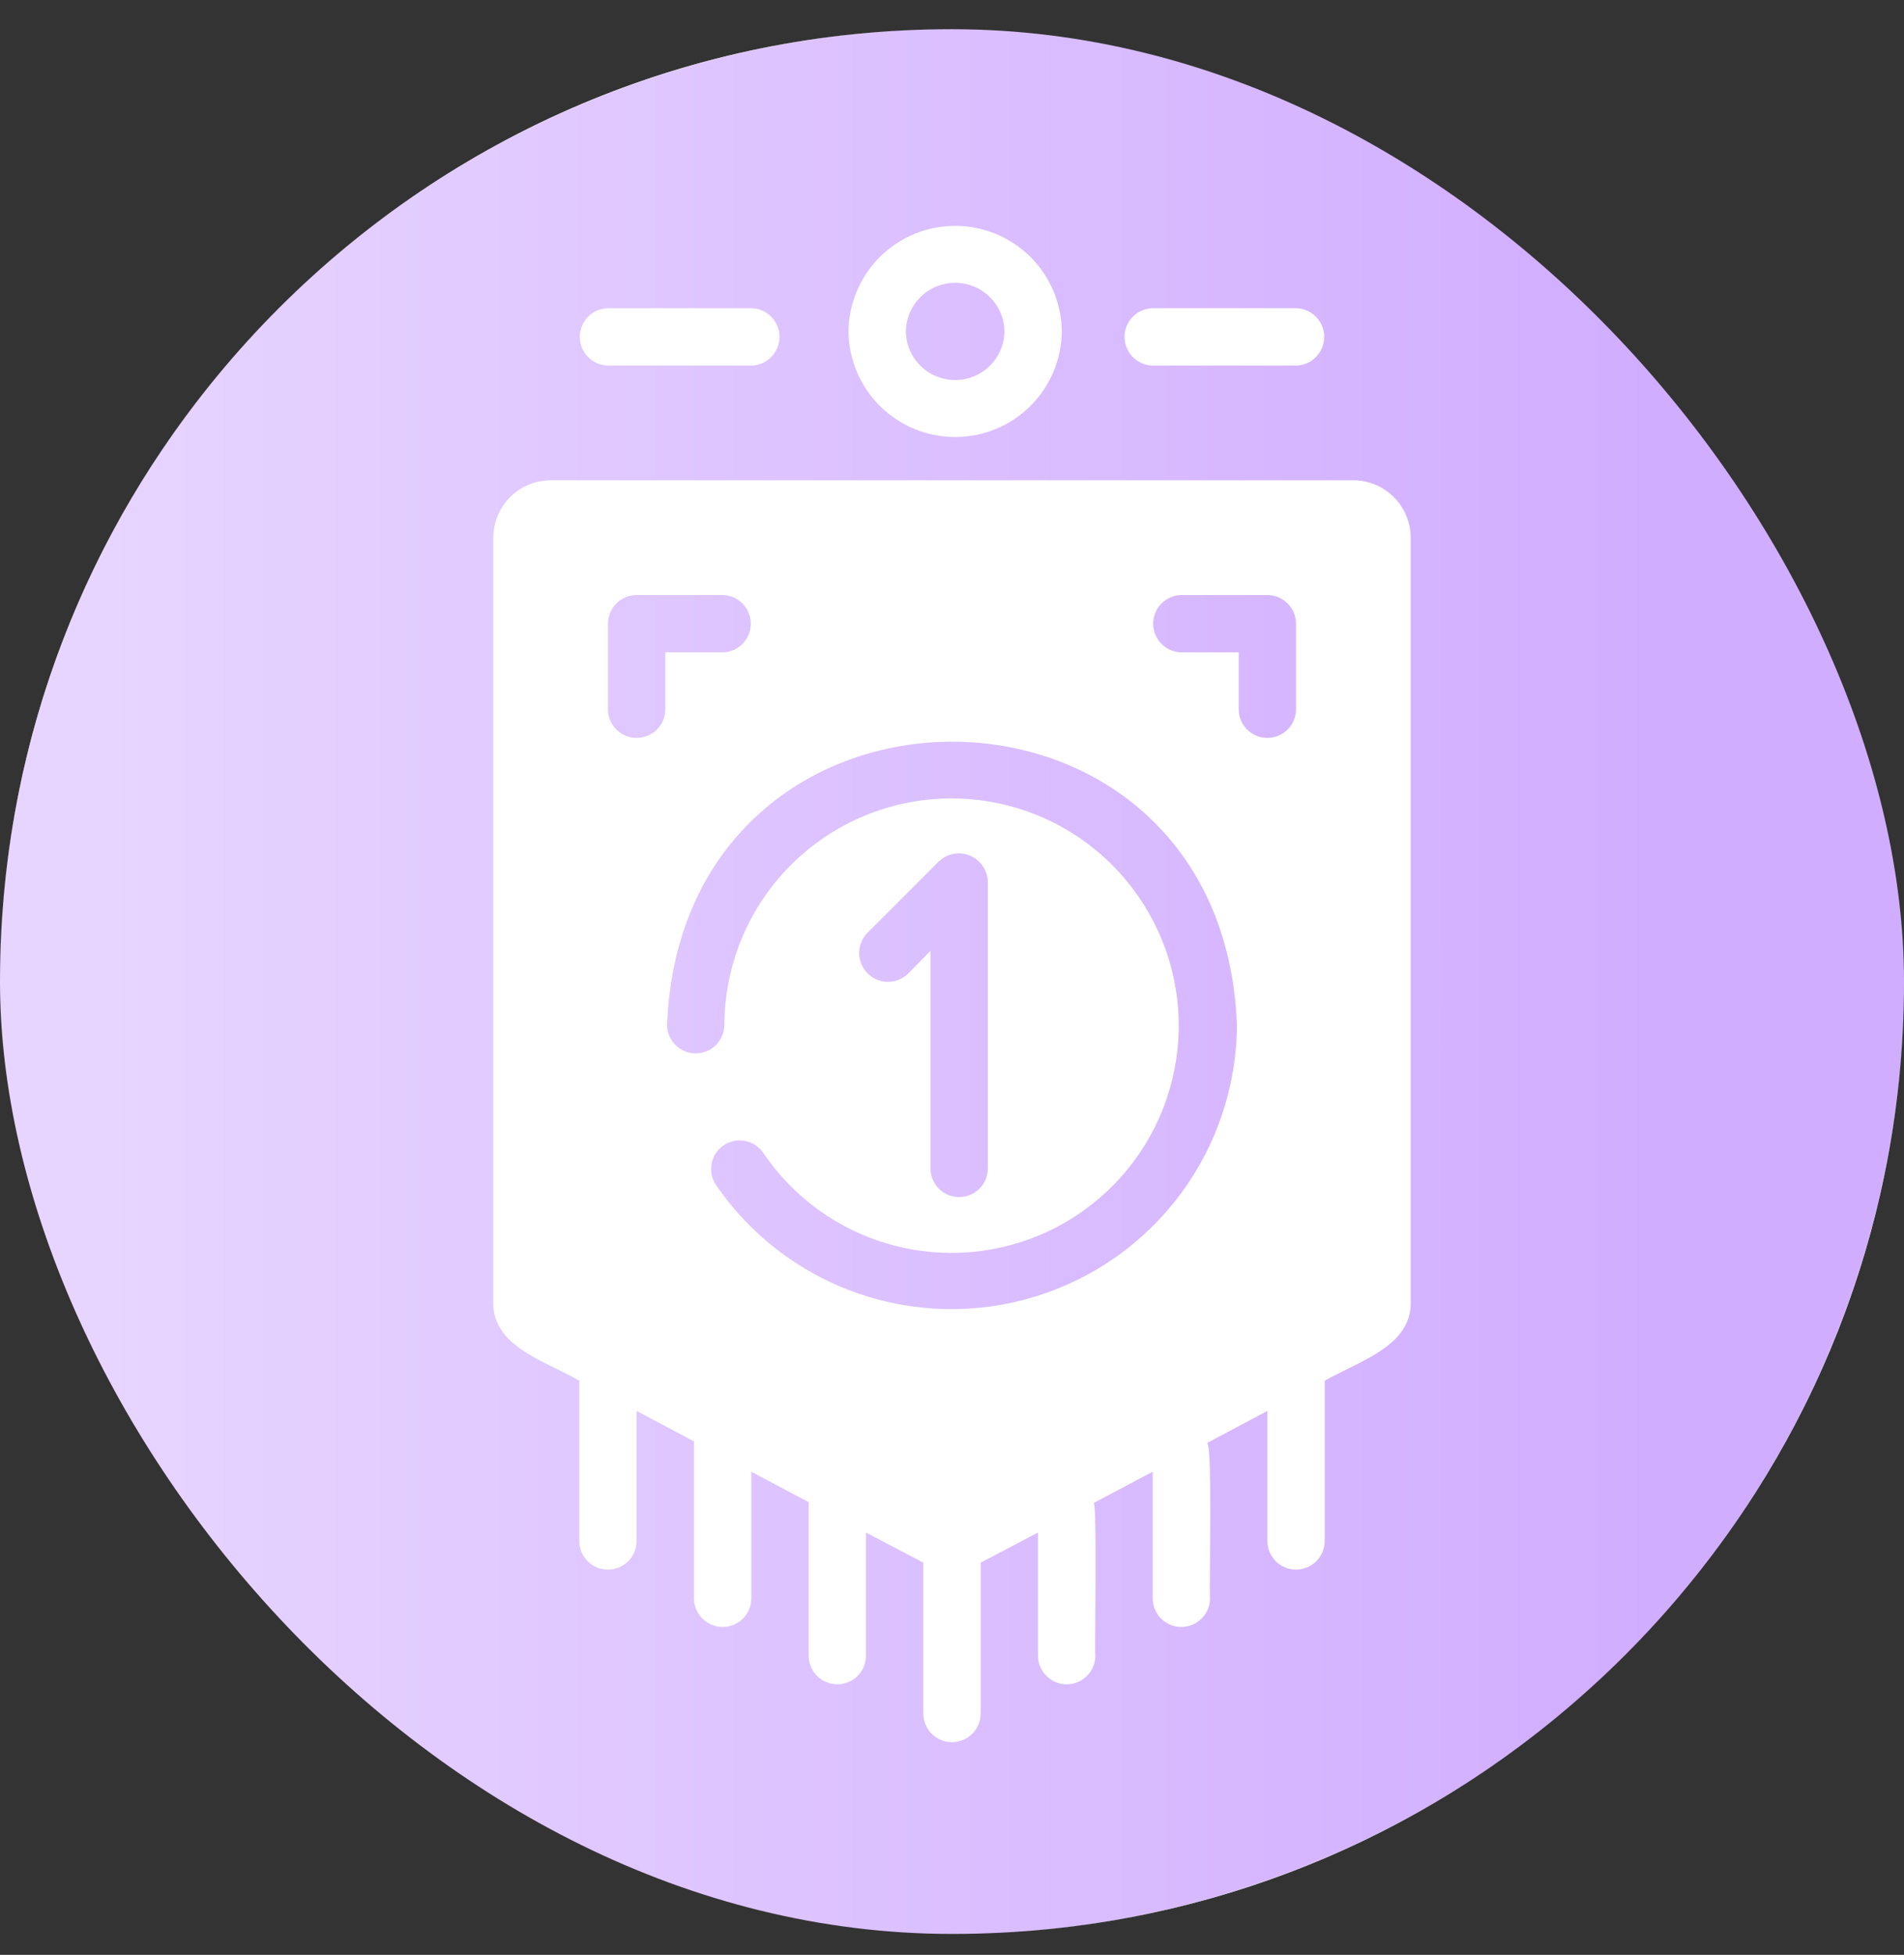 <svg width="38" height="39" viewBox="0 0 38 39" fill="none" xmlns="http://www.w3.org/2000/svg">
<rect x="0" y="0" width="38" height="39" fill="#333333" stroke="none"/>
<g id="Subtract 2">
<g clip-path="url(#clip0_13524_6035)">
<rect y="0.583" width="38" height="38" rx="19" fill="url(#paint0_linear_13524_6035)"/>
<path id="Vector" fill-rule="evenodd" clip-rule="evenodd" d="M33.603 31.74C36.348 28.445 38 24.207 38 19.584C38 9.09 29.493 0.583 19 0.583C14.081 0.583 9.599 2.453 6.225 5.519C6.918 4.89 7.659 4.31 8.444 3.786C11.569 1.698 15.242 0.583 19 0.583C24.037 0.589 28.867 2.593 32.429 6.155C35.991 9.717 37.994 14.546 38 19.584C38 23.341 36.886 27.015 34.798 30.139C34.426 30.695 34.028 31.23 33.603 31.74ZM31.775 33.648C30.164 35.111 28.304 36.295 26.271 37.137C24.262 37.969 22.136 38.447 19.986 38.558C24.517 38.327 28.628 36.508 31.775 33.648ZM19 38.584C8.507 38.584 0 30.077 0 19.584C0 20.822 0.121 22.064 0.365 23.29C1.098 26.976 2.908 30.361 5.565 33.019C8.222 35.676 11.608 37.485 15.293 38.218C16.52 38.462 17.761 38.584 19 38.584ZM0.006 19.093C0.066 16.776 0.55 14.476 1.446 12.312C2.186 10.526 3.19 8.872 4.417 7.404C1.757 10.585 0.119 14.649 0.006 19.093ZM19.546 23.716C19.653 23.61 19.714 23.465 19.715 23.314V17.593C19.713 17.48 19.678 17.371 19.614 17.278C19.551 17.186 19.462 17.113 19.358 17.07C19.255 17.027 19.141 17.015 19.03 17.036C18.92 17.056 18.818 17.109 18.737 17.186L17.306 18.617C17.203 18.725 17.146 18.87 17.147 19.02C17.149 19.17 17.209 19.314 17.316 19.42C17.422 19.526 17.565 19.587 17.715 19.588C17.866 19.59 18.01 19.533 18.119 19.429L18.571 18.971V23.314C18.572 23.465 18.633 23.61 18.74 23.716C18.847 23.822 18.992 23.882 19.143 23.882C19.294 23.882 19.439 23.822 19.546 23.716ZM12.706 11.871H14.423C14.573 11.873 14.716 11.935 14.821 12.042C14.926 12.149 14.985 12.293 14.985 12.443C14.985 12.593 14.926 12.737 14.821 12.844C14.716 12.951 14.573 13.012 14.423 13.015H13.278V14.159C13.276 14.309 13.214 14.453 13.107 14.558C13 14.663 12.856 14.722 12.706 14.722C12.556 14.722 12.412 14.663 12.305 14.558C12.198 14.453 12.136 14.309 12.134 14.159V12.443C12.134 12.291 12.195 12.146 12.302 12.039C12.409 11.932 12.555 11.871 12.706 11.871ZM13.484 20.852C13.377 20.746 13.315 20.603 13.313 20.453C13.61 12.912 24.401 12.912 24.687 20.453C24.68 21.668 24.285 22.848 23.56 23.823C22.835 24.797 21.817 25.514 20.656 25.869C19.495 26.224 18.25 26.199 17.104 25.797C15.958 25.395 14.97 24.637 14.285 23.635C14.203 23.509 14.174 23.357 14.203 23.21C14.232 23.064 14.318 22.934 14.442 22.85C14.566 22.766 14.718 22.734 14.865 22.761C15.012 22.788 15.143 22.871 15.229 22.994C15.836 23.895 16.745 24.549 17.793 24.835C18.841 25.122 19.956 25.024 20.937 24.557C21.918 24.091 22.699 23.288 23.138 22.295C23.577 21.301 23.645 20.183 23.329 19.144C23.013 18.105 22.334 17.213 21.417 16.632C20.499 16.051 19.403 15.819 18.329 15.977C17.254 16.136 16.272 16.675 15.562 17.496C14.851 18.318 14.459 19.367 14.457 20.453C14.454 20.603 14.393 20.746 14.286 20.852C14.179 20.957 14.035 21.016 13.885 21.016C13.735 21.016 13.591 20.957 13.484 20.852ZM23.577 11.871H25.294C25.445 11.871 25.591 11.932 25.698 12.039C25.805 12.146 25.866 12.291 25.866 12.443V14.159C25.863 14.309 25.802 14.453 25.695 14.558C25.588 14.663 25.444 14.722 25.294 14.722C25.144 14.722 25 14.663 24.893 14.558C24.786 14.453 24.724 14.309 24.722 14.159V13.015H23.577C23.427 13.012 23.285 12.951 23.179 12.844C23.074 12.737 23.015 12.593 23.015 12.443C23.015 12.293 23.074 12.149 23.179 12.042C23.285 11.935 23.427 11.873 23.577 11.871ZM25.866 7.293H23.005C22.855 7.291 22.712 7.229 22.607 7.122C22.502 7.015 22.443 6.871 22.443 6.721C22.443 6.571 22.502 6.427 22.607 6.32C22.712 6.213 22.855 6.152 23.005 6.149H25.866C26.016 6.152 26.159 6.213 26.264 6.32C26.369 6.427 26.428 6.571 26.428 6.721C26.428 6.871 26.369 7.015 26.264 7.122C26.159 7.229 26.016 7.291 25.866 7.293ZM17.566 8.104C17.167 7.709 16.94 7.173 16.934 6.612C16.94 6.052 17.167 5.516 17.566 5.121C17.964 4.727 18.502 4.506 19.063 4.506C19.624 4.506 20.162 4.727 20.56 5.121C20.959 5.516 21.186 6.052 21.192 6.612C21.186 7.173 20.959 7.709 20.56 8.104C20.162 8.498 19.624 8.719 19.063 8.719C18.502 8.719 17.964 8.498 17.566 8.104ZM14.995 7.293H12.134C11.984 7.291 11.841 7.229 11.736 7.122C11.631 7.015 11.572 6.871 11.572 6.721C11.572 6.571 11.631 6.427 11.736 6.32C11.841 6.213 11.984 6.152 12.134 6.149H14.995C15.145 6.152 15.288 6.213 15.393 6.32C15.498 6.427 15.557 6.571 15.557 6.721C15.557 6.871 15.498 7.015 15.393 7.122C15.288 7.229 15.145 7.291 14.995 7.293ZM27.819 9.918C28.033 10.133 28.154 10.423 28.155 10.726V25.952C28.186 26.677 27.495 27.015 26.893 27.311C26.729 27.391 26.573 27.468 26.438 27.548V30.753C26.436 30.902 26.374 31.046 26.267 31.151C26.16 31.256 26.016 31.315 25.866 31.315C25.716 31.315 25.572 31.256 25.465 31.151C25.358 31.046 25.297 30.902 25.294 30.753V28.149L24.087 28.79C24.17 28.774 24.157 30.226 24.149 31.151C24.145 31.562 24.142 31.869 24.15 31.897C24.147 32.047 24.085 32.19 23.978 32.295C23.871 32.4 23.727 32.459 23.577 32.459C23.427 32.459 23.283 32.4 23.176 32.295C23.069 32.19 23.008 32.047 23.005 31.897V29.362L21.827 29.986C21.877 29.986 21.867 31.354 21.861 32.26C21.858 32.698 21.855 33.028 21.861 33.041C21.858 33.191 21.797 33.334 21.69 33.439C21.583 33.544 21.439 33.603 21.289 33.603C21.139 33.603 20.995 33.544 20.888 33.439C20.781 33.334 20.719 33.191 20.716 33.041V30.575L19.572 31.176V34.186C19.572 34.337 19.512 34.483 19.405 34.59C19.297 34.697 19.152 34.758 19 34.758C18.848 34.758 18.703 34.697 18.595 34.59C18.488 34.483 18.428 34.337 18.428 34.186V31.176L17.284 30.575V33.041C17.281 33.191 17.219 33.334 17.112 33.439C17.005 33.544 16.861 33.603 16.711 33.603C16.561 33.603 16.417 33.544 16.31 33.439C16.203 33.334 16.142 33.191 16.139 33.041V29.969L14.995 29.362V31.897C14.992 32.047 14.931 32.19 14.824 32.295C14.717 32.4 14.573 32.459 14.423 32.459C14.273 32.459 14.129 32.4 14.022 32.295C13.915 32.19 13.853 32.047 13.85 31.897V28.756L12.706 28.149V30.753C12.704 30.902 12.642 31.046 12.535 31.151C12.428 31.256 12.284 31.315 12.134 31.315C11.984 31.315 11.84 31.256 11.733 31.151C11.626 31.046 11.564 30.902 11.562 30.753V27.548C11.424 27.464 11.261 27.385 11.093 27.302C10.494 27.009 9.814 26.675 9.845 25.952V10.726C9.846 10.423 9.967 10.133 10.181 9.918C10.396 9.704 10.686 9.583 10.989 9.582H27.011C27.314 9.583 27.604 9.704 27.819 9.918ZM19.754 5.926C19.938 6.107 20.043 6.354 20.047 6.612C20.043 6.871 19.938 7.118 19.754 7.299C19.57 7.481 19.322 7.582 19.063 7.582C18.804 7.582 18.556 7.481 18.372 7.299C18.188 7.118 18.083 6.871 18.079 6.612C18.083 6.354 18.188 6.107 18.372 5.926C18.556 5.744 18.804 5.643 19.063 5.643C19.322 5.643 19.57 5.744 19.754 5.926Z" fill="white"/>
</g>
</g>
<defs>
<linearGradient id="paint0_linear_13524_6035" x1="33.06" y1="19.584" x2="1.71" y2="19.584" gradientUnits="userSpaceOnUse">
<stop stop-color="#D1ADFF"/>
<stop offset="1" stop-color="#E7D5FF"/>
</linearGradient>
<clipPath id="clip0_13524_6035">
<rect y="0.583" width="38" height="38" rx="19" fill="white"/>
</clipPath>
</defs>
</svg>
